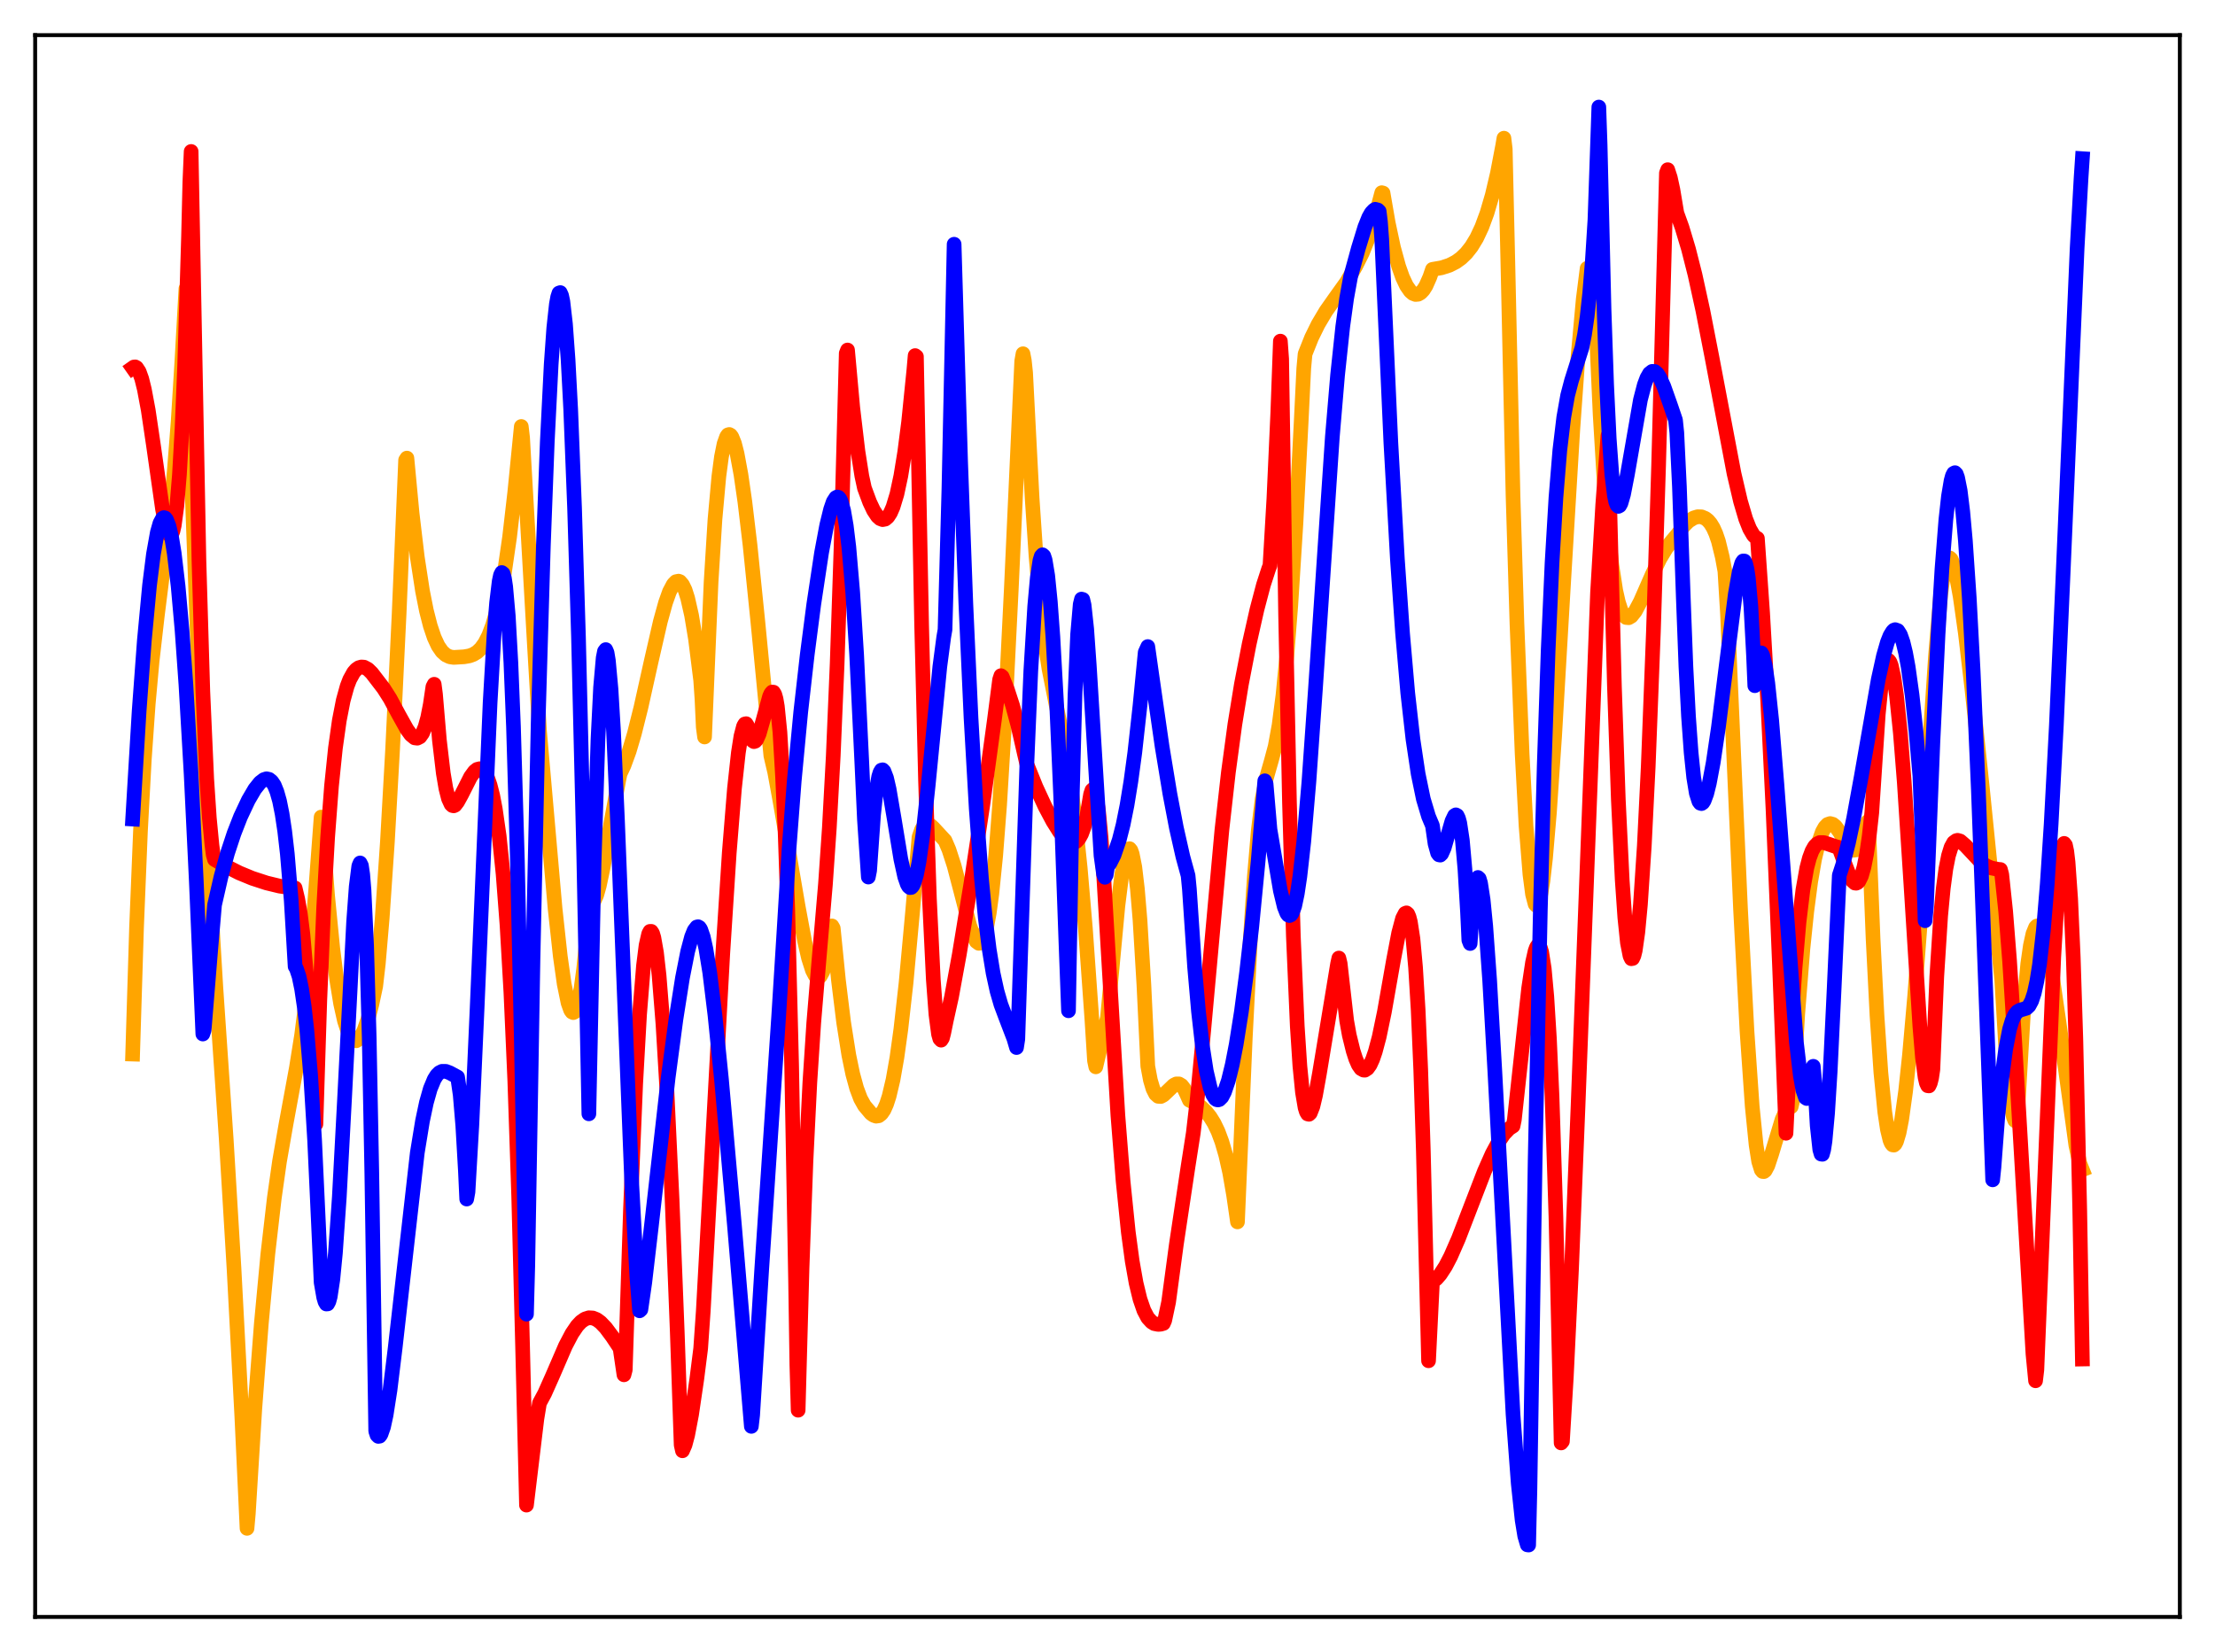 <?xml version="1.0" encoding="utf-8" standalone="no"?>
<!DOCTYPE svg PUBLIC "-//W3C//DTD SVG 1.1//EN"
  "http://www.w3.org/Graphics/SVG/1.1/DTD/svg11.dtd">
<svg xmlns:xlink="http://www.w3.org/1999/xlink" width="453.6pt" height="338.4pt" viewBox="0 0 453.6 338.4" xmlns="http://www.w3.org/2000/svg" version="1.1">
 <defs>
  <style type="text/css">*{stroke-linejoin: round; stroke-linecap: butt}</style>
 </defs>
 <g id="figure_1">
  <g id="patch_1">
   <path d="M 0 338.4 
L 453.6 338.4 
L 453.6 0 
L 0 0 
z
" style="fill: #ffffff"/>
  </g>
  <g id="axes_1">
   <g id="patch_2">
    <path d="M 7.2 331.2 
L 446.4 331.2 
L 446.4 7.2 
L 7.2 7.2 
z
" style="fill: #ffffff"/>
   </g>
   <g id="matplotlib.axis_1"/>
   <g id="matplotlib.axis_2"/>
   <g id="line2d_1">
    <path d="M 27.164 215.914 
L 27.962 189.965 
L 28.761 170.327 
L 29.559 155.479 
L 30.358 144.166 
L 31.156 135.361 
L 32.221 126.066 
L 34.883 104.885 
L 35.681 96.603 
L 36.48 86.355 
L 37.279 73.467 
L 38.077 59.128 
L 38.343 65.922 
L 39.408 102.458 
L 40.473 131.632 
L 41.537 155.128 
L 43.135 184.433 
L 44.199 202.169 
L 46.329 233.376 
L 47.926 259.894 
L 49.523 290.206 
L 50.588 313.058 
L 50.854 310.036 
L 52.185 288.522 
L 53.516 271.113 
L 54.847 256.89 
L 56.177 245.372 
L 57.242 237.879 
L 58.573 230.249 
L 60.703 218.686 
L 61.767 212.029 
L 62.566 205.756 
L 63.631 195.183 
L 64.695 181.672 
L 65.76 167.365 
L 66.026 169.584 
L 67.091 183.523 
L 68.156 194.358 
L 68.954 200.666 
L 69.753 205.565 
L 70.551 209.14 
L 71.35 211.556 
L 71.882 212.541 
L 72.415 213.069 
L 72.947 213.186 
L 73.479 212.853 
L 74.012 212.159 
L 74.544 211.069 
L 75.343 208.796 
L 76.141 205.764 
L 76.94 202.006 
L 77.472 197.405 
L 78.271 188.041 
L 79.335 172.413 
L 80.4 153.497 
L 81.731 125.78 
L 83.062 94.244 
L 83.328 93.834 
L 84.393 105.137 
L 85.457 114.115 
L 86.522 121.044 
L 87.321 125.075 
L 88.119 128.198 
L 88.918 130.57 
L 89.716 132.288 
L 90.515 133.452 
L 91.313 134.166 
L 92.112 134.537 
L 92.911 134.659 
L 95.04 134.533 
L 96.105 134.347 
L 96.903 134.06 
L 97.702 133.579 
L 98.5 132.821 
L 99.299 131.709 
L 100.097 130.136 
L 100.896 128.02 
L 101.695 125.24 
L 102.493 121.718 
L 103.292 117.337 
L 104.356 110.006 
L 105.421 100.773 
L 106.752 87.357 
L 107.018 89.622 
L 109.414 131.662 
L 110.479 149.724 
L 113.673 186.105 
L 114.737 195.851 
L 115.536 201.544 
L 116.335 205.441 
L 116.867 206.93 
L 117.133 207.296 
L 117.399 207.415 
L 117.665 207.281 
L 117.932 206.871 
L 118.464 205.201 
L 118.996 202.439 
L 119.529 198.482 
L 120.327 190.472 
L 120.86 184.671 
L 121.126 184.88 
L 121.392 184.831 
L 121.658 184.544 
L 122.191 183.344 
L 122.723 181.452 
L 123.521 177.672 
L 125.119 168.531 
L 126.716 159.763 
L 126.982 158.491 
L 127.78 156.791 
L 128.845 153.871 
L 129.91 150.266 
L 131.241 144.959 
L 133.37 135.403 
L 135.233 127.29 
L 136.298 123.439 
L 137.097 121.2 
L 137.895 119.691 
L 138.428 119.146 
L 138.96 119.037 
L 139.226 119.134 
L 139.759 119.75 
L 140.291 120.835 
L 140.823 122.506 
L 141.622 126.023 
L 142.42 130.833 
L 143.485 139.326 
L 143.751 143.169 
L 144.017 148.941 
L 144.284 150.959 
L 145.615 119.297 
L 146.413 106.43 
L 147.212 97.582 
L 147.744 93.569 
L 148.276 90.92 
L 148.809 89.427 
L 149.075 89.073 
L 149.341 88.992 
L 149.607 89.138 
L 149.873 89.498 
L 150.406 90.818 
L 150.938 92.896 
L 151.737 97.213 
L 152.535 102.757 
L 153.6 111.682 
L 155.197 127.354 
L 157.859 154.794 
L 158.657 158.202 
L 159.722 164.032 
L 161.053 171.632 
L 163.449 185.658 
L 164.78 192.811 
L 165.578 196.262 
L 166.377 198.763 
L 166.909 199.777 
L 167.441 200.196 
L 167.708 200.158 
L 167.974 199.961 
L 168.506 199.002 
L 169.039 197.305 
L 169.571 194.847 
L 170.369 189.659 
L 170.636 190.126 
L 171.7 200.751 
L 172.765 209.411 
L 173.83 216.143 
L 174.628 219.991 
L 175.427 222.913 
L 176.225 225.04 
L 177.024 226.472 
L 178.355 228.053 
L 178.887 228.443 
L 179.42 228.631 
L 179.952 228.55 
L 180.484 228.138 
L 181.017 227.363 
L 181.549 226.175 
L 182.081 224.535 
L 182.88 221.156 
L 183.679 216.61 
L 184.477 210.864 
L 185.542 201.378 
L 186.873 186.901 
L 188.204 171.455 
L 188.736 169.916 
L 189.268 169.096 
L 189.801 168.807 
L 190.067 168.807 
L 190.599 169.092 
L 191.132 169.585 
L 193.527 172.177 
L 194.326 174.041 
L 195.391 177.328 
L 196.721 182.398 
L 198.585 189.6 
L 199.383 191.862 
L 199.916 192.828 
L 200.448 193.228 
L 200.714 193.18 
L 200.98 192.949 
L 201.513 191.887 
L 202.045 189.946 
L 202.577 187.043 
L 203.11 183.115 
L 203.908 175.212 
L 204.707 164.871 
L 205.772 147.371 
L 207.103 120.59 
L 209.232 73.964 
L 209.498 72.46 
L 209.764 73.814 
L 210.031 76.337 
L 210.563 86.675 
L 211.361 101.996 
L 212.16 113.89 
L 212.959 123.026 
L 213.757 130.03 
L 214.822 137.036 
L 216.153 143.758 
L 218.016 152.89 
L 219.081 159.395 
L 220.145 167.579 
L 221.21 177.777 
L 222.275 190.185 
L 223.606 208.847 
L 224.138 217.271 
L 224.404 218.525 
L 226.8 208.395 
L 228.929 185.533 
L 229.728 179.16 
L 230.26 176.137 
L 230.793 174.319 
L 231.059 173.904 
L 231.325 173.843 
L 231.591 174.174 
L 231.857 174.903 
L 232.39 177.591 
L 232.922 182.082 
L 233.455 188.435 
L 234.253 201.741 
L 235.052 218.399 
L 235.584 221.245 
L 236.116 223.031 
L 236.649 224.088 
L 237.181 224.565 
L 237.713 224.599 
L 238.246 224.319 
L 239.044 223.566 
L 240.375 222.283 
L 240.908 222.019 
L 241.44 222.019 
L 241.972 222.339 
L 242.505 223.029 
L 243.037 224.157 
L 243.569 225.357 
L 244.9 226.03 
L 245.965 226.773 
L 247.03 227.787 
L 247.828 228.794 
L 248.627 230.08 
L 249.425 231.732 
L 250.224 233.871 
L 251.023 236.621 
L 251.821 240.173 
L 252.62 244.766 
L 253.418 250.284 
L 255.015 212.599 
L 256.08 191.901 
L 256.879 179.512 
L 257.677 170.14 
L 258.476 163.673 
L 259.274 159.597 
L 260.339 155.87 
L 261.137 152.891 
L 261.936 148.539 
L 262.735 142.375 
L 263.533 134.237 
L 264.332 124.036 
L 265.396 107.138 
L 266.461 86.386 
L 266.993 75.456 
L 267.26 72.506 
L 268.591 69.167 
L 269.921 66.451 
L 271.519 63.758 
L 273.382 61.107 
L 275.777 57.76 
L 277.641 54.5 
L 278.972 51.823 
L 280.303 48.513 
L 281.633 44.437 
L 282.964 39.466 
L 283.231 39.545 
L 284.295 45.692 
L 285.36 50.669 
L 286.425 54.563 
L 287.223 56.817 
L 288.022 58.514 
L 288.82 59.66 
L 289.353 60.115 
L 289.885 60.32 
L 290.417 60.271 
L 290.95 59.963 
L 291.482 59.391 
L 292.015 58.548 
L 292.813 56.743 
L 293.345 55.175 
L 295.209 54.848 
L 296.806 54.334 
L 298.137 53.656 
L 299.201 52.891 
L 300.266 51.868 
L 301.331 50.521 
L 302.396 48.764 
L 303.46 46.502 
L 304.525 43.614 
L 305.59 39.98 
L 306.655 35.451 
L 307.719 29.878 
L 307.985 28.304 
L 308.252 30.524 
L 308.784 53.625 
L 309.849 101.638 
L 310.647 127.7 
L 311.712 154.427 
L 312.511 169.182 
L 313.309 179.114 
L 313.841 183.177 
L 314.374 185.2 
L 314.64 185.488 
L 314.906 185.328 
L 315.172 184.736 
L 315.439 183.723 
L 315.971 180.442 
L 316.503 175.753 
L 317.302 166.43 
L 318.367 150.736 
L 320.23 118.846 
L 322.093 87.889 
L 323.158 73.022 
L 324.223 61.285 
L 325.021 54.965 
L 325.553 58.428 
L 326.086 60.592 
L 326.352 61.168 
L 326.618 61.396 
L 327.683 84.887 
L 328.481 98.178 
L 329.28 108.313 
L 330.079 115.758 
L 330.877 120.951 
L 331.409 123.316 
L 331.942 124.958 
L 332.474 125.996 
L 333.007 126.484 
L 333.539 126.53 
L 334.071 126.218 
L 334.87 125.219 
L 335.935 123.206 
L 338.33 117.741 
L 339.927 114.437 
L 341.258 112.24 
L 342.323 110.895 
L 343.654 109.318 
L 344.719 107.814 
L 345.783 106.746 
L 346.848 106.088 
L 347.647 105.844 
L 348.445 105.862 
L 349.244 106.194 
L 349.776 106.616 
L 350.308 107.242 
L 350.841 108.118 
L 351.373 109.3 
L 351.905 110.853 
L 352.704 114.1 
L 353.236 117.012 
L 353.769 125.802 
L 356.431 186.113 
L 357.761 211.244 
L 358.826 226.584 
L 359.625 234.539 
L 360.157 237.926 
L 360.689 239.64 
L 360.956 239.964 
L 361.222 239.984 
L 361.488 239.769 
L 362.02 238.768 
L 362.819 236.363 
L 364.948 229.275 
L 365.747 227.547 
L 366.279 226.886 
L 366.812 226.691 
L 367.078 225.558 
L 368.143 207.774 
L 369.207 194.377 
L 370.006 186.655 
L 370.804 180.597 
L 371.603 175.975 
L 372.401 172.62 
L 373.2 170.37 
L 373.732 169.421 
L 374.265 168.87 
L 374.797 168.69 
L 375.329 168.838 
L 375.862 169.268 
L 376.66 170.335 
L 378.524 173.321 
L 379.056 173.874 
L 379.588 174.155 
L 380.121 174.083 
L 380.653 173.59 
L 381.185 172.62 
L 381.718 171.112 
L 382.516 168.265 
L 382.783 172.289 
L 383.581 192.32 
L 384.38 207.988 
L 385.178 219.697 
L 385.977 227.776 
L 386.509 231.332 
L 387.041 233.547 
L 387.308 234.181 
L 387.574 234.513 
L 387.84 234.555 
L 388.106 234.317 
L 388.372 233.81 
L 388.905 232.03 
L 389.437 229.296 
L 390.236 223.546 
L 391.034 216.104 
L 392.099 204.011 
L 393.164 190.023 
L 395.293 150.517 
L 396.358 134.46 
L 397.423 121.821 
L 397.955 117.709 
L 398.487 115.302 
L 398.753 114.646 
L 399.02 114.318 
L 399.286 114.289 
L 399.552 114.536 
L 400.084 115.765 
L 400.617 117.832 
L 401.415 122.19 
L 402.48 129.733 
L 403.811 141.031 
L 405.94 161.213 
L 409.933 200.796 
L 410.732 214.227 
L 411.53 223.705 
L 412.063 227.616 
L 412.329 228.832 
L 412.595 229.497 
L 412.861 229.689 
L 413.127 228.594 
L 414.458 205.87 
L 415.257 197.402 
L 415.789 193.69 
L 416.321 191.258 
L 416.854 189.951 
L 417.12 189.68 
L 417.386 189.629 
L 417.652 189.785 
L 418.185 190.663 
L 418.717 192.246 
L 419.516 195.682 
L 420.314 200.165 
L 421.645 209.321 
L 425.105 234.605 
L 425.904 238.282 
L 426.436 239.605 
L 426.436 239.605 
" clip-path="url(#p13dae02c76)" style="fill: none; stroke: #ffa500; stroke-width: 3; stroke-linecap: square"/>
   </g>
   <g id="line2d_2">
    <path d="M 27.164 75.36 
L 27.43 75.173 
L 27.696 75.152 
L 27.962 75.301 
L 28.495 76.11 
L 29.027 77.59 
L 29.559 79.735 
L 30.358 84.011 
L 31.423 91.2 
L 33.286 104.31 
L 34.084 108.204 
L 34.617 109.528 
L 34.883 109.7 
L 35.149 109.456 
L 35.415 108.797 
L 35.681 107.632 
L 36.214 103.682 
L 36.746 97.211 
L 37.279 87.765 
L 37.811 74.921 
L 38.609 48.346 
L 38.876 37.333 
L 39.142 31.025 
L 40.739 114.756 
L 41.537 141.606 
L 42.336 159.559 
L 42.868 167.544 
L 43.401 173.085 
L 43.667 175.108 
L 43.933 176.054 
L 46.329 177.457 
L 48.991 178.801 
L 51.652 179.899 
L 54.58 180.857 
L 57.242 181.502 
L 59.372 181.817 
L 60.436 181.889 
L 60.969 184.123 
L 61.501 187.159 
L 62.033 191.382 
L 62.832 200.452 
L 63.631 212.968 
L 64.429 228.841 
L 64.695 230.249 
L 65.494 204.83 
L 66.292 185.78 
L 67.091 171.57 
L 67.889 160.991 
L 68.688 153.241 
L 69.487 147.565 
L 70.285 143.471 
L 71.084 140.583 
L 71.616 139.191 
L 72.415 137.741 
L 72.947 137.134 
L 73.479 136.767 
L 74.012 136.615 
L 74.544 136.657 
L 75.343 137.078 
L 76.141 137.862 
L 78.537 140.983 
L 79.868 143.072 
L 81.731 146.525 
L 83.328 149.387 
L 84.127 150.485 
L 84.925 151.14 
L 85.457 151.206 
L 85.99 150.932 
L 86.522 150.184 
L 87.055 148.899 
L 87.587 146.987 
L 88.119 144.276 
L 88.652 140.673 
L 88.918 140.161 
L 89.184 142.192 
L 89.983 151.607 
L 90.781 158.387 
L 91.313 161.515 
L 91.846 163.607 
L 92.378 164.753 
L 92.644 165.005 
L 92.911 165.063 
L 93.177 164.944 
L 93.709 164.248 
L 94.508 162.797 
L 96.371 159.114 
L 97.169 158.019 
L 97.702 157.596 
L 98.234 157.457 
L 98.767 157.667 
L 99.299 158.257 
L 99.831 159.288 
L 100.364 160.827 
L 100.896 162.92 
L 101.428 165.696 
L 102.227 171.266 
L 103.025 179.025 
L 103.824 189.433 
L 104.623 203.272 
L 105.421 221.398 
L 106.22 245.064 
L 107.018 275.839 
L 107.817 308.298 
L 109.946 290.623 
L 110.479 287.396 
L 111.543 285.417 
L 113.14 281.834 
L 115.802 275.676 
L 117.133 273.145 
L 118.198 271.579 
L 118.996 270.734 
L 119.795 270.176 
L 120.593 269.923 
L 121.392 269.966 
L 122.191 270.288 
L 122.989 270.873 
L 124.054 271.988 
L 125.385 273.776 
L 126.982 276.172 
L 127.78 281.606 
L 128.047 280.594 
L 129.111 247.738 
L 130.176 222.059 
L 130.975 207.781 
L 131.773 197.843 
L 132.305 193.614 
L 132.838 191.269 
L 133.104 190.775 
L 133.37 190.772 
L 133.636 191.174 
L 133.903 192.067 
L 134.435 195.087 
L 134.967 199.782 
L 135.766 209.807 
L 136.564 223.163 
L 137.629 245.639 
L 138.694 272.875 
L 139.492 295.987 
L 139.759 297.17 
L 140.291 295.958 
L 140.823 293.955 
L 141.622 289.759 
L 142.687 282.532 
L 143.485 276.231 
L 144.017 268.592 
L 145.615 239.388 
L 148.01 195.385 
L 149.341 174.7 
L 150.406 161.517 
L 151.204 154.183 
L 151.737 150.78 
L 152.269 148.741 
L 152.535 148.294 
L 152.801 148.238 
L 153.068 148.668 
L 153.866 151.292 
L 154.132 151.734 
L 154.399 151.911 
L 154.665 151.821 
L 154.931 151.525 
L 155.463 150.33 
L 156.262 147.534 
L 157.593 142.653 
L 157.859 142.06 
L 158.125 141.751 
L 158.391 141.779 
L 158.657 142.217 
L 158.924 143.149 
L 159.19 144.696 
L 159.722 149.998 
L 160.255 159.03 
L 160.787 170.67 
L 161.319 186.347 
L 162.118 218.33 
L 162.916 262.03 
L 163.183 279.532 
L 163.449 288.861 
L 164.247 259.76 
L 165.046 237.936 
L 165.844 221.754 
L 166.643 209.547 
L 167.708 196.703 
L 169.039 181.126 
L 169.837 169.569 
L 170.636 154.863 
L 171.434 135.983 
L 172.233 112.108 
L 173.297 72.369 
L 173.564 71.693 
L 174.628 83.446 
L 175.693 92.436 
L 176.492 97.516 
L 177.024 99.97 
L 178.089 102.842 
L 178.887 104.539 
L 179.686 105.746 
L 180.218 106.231 
L 180.751 106.435 
L 181.283 106.329 
L 181.815 105.877 
L 182.348 105.057 
L 182.88 103.84 
L 183.679 101.209 
L 184.477 97.487 
L 185.276 92.587 
L 186.074 86.388 
L 187.139 75.882 
L 187.405 72.833 
L 187.671 73.04 
L 188.736 127.969 
L 189.535 159.897 
L 190.333 184.08 
L 191.132 200.694 
L 191.664 207.778 
L 192.196 211.843 
L 192.463 212.778 
L 192.729 213.06 
L 192.995 212.642 
L 193.261 211.611 
L 193.793 209.003 
L 194.858 204.199 
L 196.455 195.474 
L 198.851 180.862 
L 201.247 164.977 
L 203.642 147.432 
L 204.707 139.2 
L 204.973 138.402 
L 205.239 138.612 
L 206.304 141.256 
L 207.369 144.536 
L 208.433 148.489 
L 209.764 154.325 
L 210.297 156.593 
L 212.16 161.217 
L 214.023 165.241 
L 215.62 168.242 
L 216.951 170.358 
L 218.016 171.679 
L 218.815 172.343 
L 219.347 172.578 
L 219.879 172.6 
L 220.412 172.358 
L 220.944 171.796 
L 221.476 170.831 
L 222.009 169.38 
L 222.541 167.341 
L 223.34 162.681 
L 223.606 161.876 
L 223.872 161.634 
L 224.138 161.873 
L 224.404 162.7 
L 224.937 165.941 
L 225.469 171.425 
L 226.001 179.054 
L 228.929 228.485 
L 229.994 241.942 
L 231.059 252.361 
L 231.857 258.3 
L 232.656 262.811 
L 233.455 266.111 
L 234.253 268.419 
L 235.052 269.933 
L 235.85 270.8 
L 236.383 271.123 
L 237.181 271.282 
L 237.713 271.241 
L 238.246 271.083 
L 238.512 270.478 
L 239.311 266.725 
L 240.908 254.838 
L 243.303 238.896 
L 244.368 232.079 
L 245.167 225.162 
L 246.497 211.148 
L 250.224 170.044 
L 251.555 158.208 
L 252.886 148.36 
L 254.217 140.172 
L 255.814 131.914 
L 257.411 124.829 
L 258.742 119.779 
L 259.807 116.507 
L 260.073 115.823 
L 260.871 102.157 
L 261.67 84.517 
L 262.202 69.874 
L 262.468 73.531 
L 263.267 125.659 
L 264.065 164.315 
L 264.864 191.813 
L 265.663 210.2 
L 266.195 218.338 
L 266.727 223.741 
L 267.26 226.887 
L 267.526 227.744 
L 267.792 228.181 
L 268.058 228.245 
L 268.324 227.991 
L 268.857 226.634 
L 269.389 224.399 
L 270.188 219.972 
L 273.914 197.441 
L 274.18 196.241 
L 274.447 197.356 
L 275.777 209.049 
L 276.31 212.024 
L 277.108 215.264 
L 277.641 216.914 
L 278.173 218.13 
L 278.705 218.893 
L 279.238 219.192 
L 279.504 219.211 
L 280.036 218.863 
L 280.569 218.123 
L 281.101 216.965 
L 281.633 215.413 
L 282.432 212.415 
L 283.497 207.3 
L 285.36 196.717 
L 286.425 191.122 
L 287.223 188.115 
L 287.756 187.096 
L 288.022 186.984 
L 288.288 187.203 
L 288.554 187.81 
L 288.82 188.828 
L 289.353 192.292 
L 289.885 198.162 
L 290.417 206.875 
L 290.95 219.228 
L 291.482 235.847 
L 292.015 257.591 
L 292.547 278.731 
L 293.345 262.544 
L 294.144 261.944 
L 294.943 261.034 
L 296.007 259.4 
L 297.072 257.359 
L 298.669 253.714 
L 301.065 247.497 
L 303.993 239.909 
L 305.59 236.315 
L 306.921 233.838 
L 307.985 232.282 
L 309.05 231.165 
L 309.849 230.651 
L 310.115 229.371 
L 313.043 202.444 
L 313.841 197.141 
L 314.374 194.779 
L 314.64 194.056 
L 314.906 193.662 
L 315.172 193.676 
L 315.439 194.118 
L 315.705 194.992 
L 316.237 198.388 
L 316.769 204.182 
L 317.302 212.767 
L 317.834 224.55 
L 318.633 249.238 
L 319.431 283.663 
L 319.697 295.563 
L 319.964 295.231 
L 320.762 282.033 
L 321.827 259.902 
L 323.158 226.618 
L 327.151 121.413 
L 328.215 103.396 
L 329.28 89.255 
L 329.812 109.866 
L 330.611 140.557 
L 331.409 163.776 
L 332.208 180.312 
L 332.74 187.954 
L 333.273 193.108 
L 333.805 195.824 
L 334.071 196.378 
L 334.337 196.327 
L 334.604 195.761 
L 334.87 194.702 
L 335.402 190.97 
L 335.935 185.288 
L 336.733 173.203 
L 337.532 157.028 
L 338.596 129.401 
L 339.661 95.255 
L 341.258 35.44 
L 341.524 34.755 
L 342.057 36.397 
L 342.589 38.852 
L 343.388 43.627 
L 344.452 46.579 
L 345.783 51.019 
L 347.114 56.272 
L 348.711 63.561 
L 350.575 73.123 
L 355.1 96.974 
L 356.431 102.676 
L 357.495 106.29 
L 358.294 108.304 
L 359.092 109.669 
L 359.625 110.161 
L 359.891 110.277 
L 360.956 125.494 
L 362.02 143.921 
L 363.085 165.723 
L 364.416 197.772 
L 365.747 232.127 
L 366.812 210.417 
L 367.61 198.149 
L 368.409 188.915 
L 369.207 182.287 
L 370.006 177.79 
L 370.538 175.753 
L 371.071 174.323 
L 371.603 173.375 
L 372.135 172.844 
L 372.668 172.582 
L 373.466 172.584 
L 374.531 172.929 
L 376.128 173.474 
L 376.394 173.522 
L 376.66 173.831 
L 377.725 176.724 
L 378.79 179.476 
L 379.322 180.406 
L 379.855 180.882 
L 380.121 180.912 
L 380.387 180.796 
L 380.653 180.523 
L 381.185 179.449 
L 381.718 177.59 
L 382.25 174.892 
L 382.783 171.274 
L 383.315 166.461 
L 384.646 146.283 
L 385.178 141.044 
L 385.711 137.553 
L 386.243 135.669 
L 386.509 135.292 
L 386.775 135.277 
L 387.041 135.615 
L 387.308 136.33 
L 387.84 138.76 
L 388.372 142.438 
L 389.171 150.196 
L 389.969 160.261 
L 391.3 180.746 
L 393.164 210.292 
L 393.696 216.645 
L 394.228 220.685 
L 394.495 221.841 
L 394.761 222.395 
L 395.027 222.431 
L 395.293 221.872 
L 395.559 220.835 
L 395.825 219.065 
L 396.624 200.051 
L 397.423 187.542 
L 397.955 181.928 
L 398.487 177.963 
L 399.02 175.259 
L 399.552 173.544 
L 400.084 172.577 
L 400.617 172.189 
L 400.883 172.12 
L 401.415 172.27 
L 402.48 173.193 
L 405.674 176.602 
L 406.739 177.345 
L 407.804 177.799 
L 409.135 178.063 
L 409.667 178.106 
L 409.933 179.128 
L 410.732 186.677 
L 411.53 196.772 
L 412.595 213.535 
L 416.321 277.331 
L 416.854 282.83 
L 417.12 280.605 
L 420.58 196.043 
L 421.379 182.67 
L 421.911 176.561 
L 422.444 173.249 
L 422.71 172.756 
L 422.976 173.101 
L 423.242 174.348 
L 423.508 176.591 
L 424.041 184.111 
L 424.573 196.06 
L 425.105 212.876 
L 425.904 247.928 
L 426.436 278.374 
L 426.436 278.374 
" clip-path="url(#p13dae02c76)" style="fill: none; stroke: #ff0000; stroke-width: 3; stroke-linecap: square"/>
   </g>
   <g id="line2d_3">
    <path d="M 27.164 167.774 
L 28.495 145.614 
L 29.559 131.194 
L 30.624 119.877 
L 31.423 113.512 
L 32.221 109.049 
L 32.753 107.166 
L 33.286 106.176 
L 33.552 106.022 
L 33.818 106.098 
L 34.084 106.422 
L 34.617 107.778 
L 35.149 110.081 
L 35.681 113.338 
L 36.48 120.107 
L 37.279 129.08 
L 38.077 140.273 
L 39.142 158.607 
L 40.207 180.647 
L 41.537 211.802 
L 41.804 211.007 
L 43.135 194.729 
L 43.933 185.375 
L 45.264 179.562 
L 46.595 174.744 
L 47.926 170.711 
L 49.257 167.302 
L 50.854 163.905 
L 52.185 161.63 
L 53.249 160.295 
L 54.048 159.686 
L 54.58 159.518 
L 55.113 159.636 
L 55.645 160.062 
L 56.177 160.856 
L 56.71 162.179 
L 57.242 164.056 
L 57.775 166.716 
L 58.307 170.26 
L 58.839 174.895 
L 59.638 184.438 
L 60.436 197.967 
L 60.703 198.398 
L 61.235 199.996 
L 61.767 202.557 
L 62.3 206.173 
L 62.832 210.924 
L 63.631 220.485 
L 64.429 233.565 
L 65.228 250.885 
L 65.76 262.689 
L 66.292 265.75 
L 66.559 266.652 
L 66.825 267.103 
L 67.091 267.086 
L 67.357 266.588 
L 67.623 265.605 
L 68.156 262.107 
L 68.688 256.67 
L 69.487 245.184 
L 70.551 225.202 
L 72.415 188.829 
L 72.947 181.59 
L 73.479 177.374 
L 73.745 176.76 
L 74.012 177.293 
L 74.278 179.083 
L 74.544 182.296 
L 75.076 193.726 
L 75.609 212.554 
L 76.141 240.254 
L 76.94 293.144 
L 77.206 293.952 
L 77.472 294.222 
L 77.738 294.182 
L 78.004 293.823 
L 78.537 292.304 
L 79.069 289.858 
L 79.868 284.754 
L 80.932 276.033 
L 85.457 236.125 
L 86.522 229.613 
L 87.321 225.84 
L 88.119 223.017 
L 88.918 221.093 
L 89.45 220.238 
L 89.983 219.712 
L 90.515 219.445 
L 91.313 219.452 
L 92.112 219.756 
L 93.709 220.62 
L 94.241 224.283 
L 94.774 230.607 
L 95.306 239.826 
L 95.572 245.604 
L 95.839 244.146 
L 96.637 230.35 
L 97.702 206.6 
L 100.364 144.004 
L 101.162 130.192 
L 101.695 123.457 
L 102.227 119.059 
L 102.493 117.801 
L 102.759 117.274 
L 103.025 117.483 
L 103.292 118.406 
L 103.558 120.174 
L 104.09 126.165 
L 104.623 135.72 
L 105.155 148.893 
L 105.953 176.125 
L 106.752 212.616 
L 107.817 269.184 
L 108.083 259.262 
L 109.148 196.512 
L 110.212 147.773 
L 111.277 111.714 
L 112.076 90.5 
L 112.874 74.646 
L 113.407 67.152 
L 113.939 62.287 
L 114.205 60.836 
L 114.471 60.023 
L 114.737 59.931 
L 115.004 60.522 
L 115.27 61.759 
L 115.802 66.365 
L 116.335 73.705 
L 116.867 83.795 
L 117.665 104.125 
L 118.464 130.458 
L 119.529 174.552 
L 120.593 228.15 
L 121.658 176.775 
L 122.457 151.441 
L 122.989 140.793 
L 123.521 134.738 
L 123.788 133.399 
L 124.054 133.061 
L 124.32 133.684 
L 124.586 135.294 
L 125.119 141.078 
L 125.651 149.952 
L 126.449 167.997 
L 129.377 242.527 
L 130.442 261.827 
L 130.975 268.496 
L 131.241 268.252 
L 132.039 262.719 
L 133.37 251.34 
L 136.831 220.745 
L 138.428 208.737 
L 139.759 200.3 
L 140.823 194.907 
L 141.622 191.906 
L 142.154 190.58 
L 142.687 189.886 
L 142.953 189.82 
L 143.219 189.972 
L 143.485 190.364 
L 144.017 191.904 
L 144.55 194.31 
L 145.348 199.233 
L 146.413 207.933 
L 147.744 221.062 
L 150.406 251.02 
L 153.866 292.169 
L 154.132 289.872 
L 155.996 259.887 
L 159.456 208.25 
L 160.521 191.206 
L 161.585 173.845 
L 162.65 159.921 
L 163.981 145.841 
L 165.312 134.078 
L 166.643 123.822 
L 168.24 113.236 
L 169.305 107.562 
L 170.103 104.312 
L 170.636 102.764 
L 171.168 101.942 
L 171.434 101.799 
L 171.7 101.864 
L 171.967 102.155 
L 172.233 102.692 
L 172.765 104.578 
L 173.297 107.655 
L 173.83 112.036 
L 174.628 121.349 
L 175.427 134.091 
L 176.492 156.27 
L 177.024 167.878 
L 177.823 179.651 
L 178.089 178.304 
L 178.887 166.928 
L 179.42 162.006 
L 179.952 159.047 
L 180.218 158.206 
L 180.484 157.752 
L 180.751 157.682 
L 181.017 157.957 
L 181.549 159.343 
L 182.081 161.639 
L 183.146 167.885 
L 184.477 175.982 
L 185.276 179.61 
L 185.808 181.139 
L 186.074 181.586 
L 186.34 181.804 
L 186.607 181.783 
L 186.873 181.518 
L 187.139 181.005 
L 187.671 179.235 
L 188.204 176.515 
L 189.002 170.885 
L 190.067 160.981 
L 192.463 136.562 
L 193.261 130.506 
L 193.527 128.972 
L 194.326 100.026 
L 195.391 50.026 
L 196.721 94.603 
L 197.786 123.545 
L 198.851 147.031 
L 199.916 165.608 
L 200.98 179.858 
L 201.779 188.066 
L 202.577 194.466 
L 203.376 199.347 
L 204.175 203.007 
L 204.973 205.763 
L 206.038 208.602 
L 207.635 212.77 
L 208.167 214.575 
L 208.433 212.866 
L 210.297 156.271 
L 211.095 137.433 
L 211.894 124.157 
L 212.426 118.288 
L 212.959 114.812 
L 213.225 113.935 
L 213.491 113.638 
L 213.757 113.875 
L 214.023 114.689 
L 214.556 117.899 
L 215.088 123.219 
L 215.62 130.505 
L 216.419 144.939 
L 217.217 163.237 
L 218.282 192.946 
L 218.815 207.04 
L 219.613 161.962 
L 220.145 142.332 
L 220.678 129.945 
L 221.21 123.782 
L 221.476 122.713 
L 221.743 122.789 
L 222.009 123.932 
L 222.541 128.838 
L 223.073 136.35 
L 225.469 175.255 
L 226.001 179.108 
L 226.268 179.697 
L 226.534 179.224 
L 226.8 177.54 
L 227.332 176.775 
L 228.131 175.184 
L 229.196 172.069 
L 229.994 168.927 
L 230.793 164.95 
L 231.591 160.051 
L 232.39 154.156 
L 233.455 144.529 
L 234.519 133.614 
L 235.052 132.44 
L 235.85 138.074 
L 237.98 152.904 
L 239.577 162.604 
L 240.908 169.576 
L 242.239 175.477 
L 243.303 179.363 
L 243.569 182.108 
L 244.634 198.024 
L 245.433 207.174 
L 246.231 214.22 
L 247.03 219.369 
L 247.828 222.811 
L 248.361 224.25 
L 248.893 225.065 
L 249.159 225.254 
L 249.425 225.307 
L 249.692 225.229 
L 250.224 224.703 
L 250.756 223.674 
L 251.555 221.329 
L 252.353 218.051 
L 253.152 213.947 
L 254.217 207.243 
L 255.281 199.203 
L 256.346 189.839 
L 257.677 176.102 
L 259.008 159.933 
L 259.274 160.535 
L 260.073 169.89 
L 262.202 182.44 
L 263.001 185.749 
L 263.533 187.095 
L 263.799 187.438 
L 264.065 187.535 
L 264.332 187.412 
L 264.598 187.055 
L 265.13 185.6 
L 265.663 183.068 
L 266.195 179.527 
L 266.993 172.417 
L 268.058 159.988 
L 269.389 141.032 
L 272.849 89.461 
L 273.914 76.868 
L 274.979 66.864 
L 275.777 61.092 
L 276.576 56.692 
L 278.173 50.855 
L 279.504 46.511 
L 280.303 44.517 
L 280.835 43.582 
L 281.367 43.027 
L 281.633 42.866 
L 282.166 43.014 
L 282.432 43.279 
L 282.698 45.453 
L 282.964 49.039 
L 284.828 90.655 
L 286.159 114.414 
L 287.223 129.696 
L 288.288 141.953 
L 289.353 151.41 
L 290.417 158.508 
L 291.482 163.668 
L 292.547 167.228 
L 293.345 169.123 
L 293.878 172.829 
L 294.41 174.741 
L 294.676 175.1 
L 294.943 175.155 
L 295.209 174.893 
L 295.741 173.712 
L 296.54 170.939 
L 297.338 168.182 
L 297.871 167.07 
L 298.137 166.906 
L 298.403 167.051 
L 298.669 167.602 
L 298.935 168.575 
L 299.468 172.095 
L 300 178.063 
L 300.532 186.928 
L 300.799 192.587 
L 301.065 193.264 
L 301.597 185.611 
L 302.129 181.206 
L 302.396 180.111 
L 302.662 179.734 
L 302.928 179.98 
L 303.194 180.873 
L 303.727 184.299 
L 304.259 189.689 
L 305.057 200.751 
L 306.122 219.448 
L 309.849 289.728 
L 310.913 303.888 
L 311.712 311.38 
L 312.244 314.632 
L 312.777 316.439 
L 313.043 316.473 
L 313.309 305.093 
L 314.374 237.716 
L 315.439 186.4 
L 316.237 156.674 
L 317.036 133.275 
L 317.834 115.363 
L 318.633 101.942 
L 319.431 92.225 
L 320.23 85.514 
L 321.028 81.003 
L 321.827 77.957 
L 323.956 71.244 
L 324.489 68.532 
L 325.021 64.876 
L 325.553 59.991 
L 326.086 53.459 
L 326.618 45.024 
L 327.417 21.927 
L 327.683 29.634 
L 328.481 63.251 
L 329.014 78.787 
L 329.546 89.846 
L 330.079 97.223 
L 330.611 101.536 
L 330.877 102.799 
L 331.143 103.481 
L 331.409 103.725 
L 331.676 103.583 
L 331.942 103.105 
L 332.474 101.27 
L 333.273 97.172 
L 335.935 81.902 
L 336.733 78.831 
L 337.265 77.414 
L 337.798 76.489 
L 338.33 76.073 
L 338.863 76.09 
L 339.395 76.551 
L 339.927 77.382 
L 340.726 79.142 
L 342.057 82.907 
L 343.121 86.042 
L 343.388 88.614 
L 343.92 99.661 
L 344.719 122.517 
L 345.251 136.553 
L 345.783 146.768 
L 346.316 154.148 
L 346.848 159.262 
L 347.38 162.492 
L 347.913 164.167 
L 348.179 164.525 
L 348.445 164.602 
L 348.711 164.424 
L 348.977 164.015 
L 349.51 162.584 
L 350.042 160.455 
L 350.841 156.194 
L 351.905 149.009 
L 353.503 136.313 
L 355.366 121.701 
L 356.164 117.108 
L 356.697 115.299 
L 356.963 114.905 
L 357.229 114.914 
L 357.495 115.475 
L 357.761 116.568 
L 358.028 118.341 
L 358.56 124.269 
L 359.092 134.19 
L 359.359 140.454 
L 359.891 135.452 
L 360.157 134.313 
L 360.423 133.784 
L 360.689 133.731 
L 360.956 134.17 
L 361.488 136.304 
L 362.02 139.929 
L 362.819 147.55 
L 363.884 160.628 
L 367.876 213.504 
L 368.675 220.272 
L 369.207 223.302 
L 369.74 224.844 
L 370.006 225.017 
L 370.272 224.706 
L 370.538 223.946 
L 370.804 222.646 
L 371.337 218.416 
L 371.603 221.301 
L 372.135 230.563 
L 372.668 235.489 
L 372.934 236.394 
L 373.2 236.437 
L 373.466 235.488 
L 373.732 233.782 
L 374.265 227.965 
L 374.797 219.444 
L 375.596 202.713 
L 376.66 179.294 
L 377.459 176.838 
L 378.524 172.687 
L 379.588 167.673 
L 381.185 158.94 
L 384.646 139.162 
L 385.711 134.324 
L 386.509 131.55 
L 387.041 130.212 
L 387.574 129.337 
L 387.84 129.074 
L 388.106 128.973 
L 388.639 129.167 
L 389.171 129.996 
L 389.703 131.513 
L 390.236 133.708 
L 390.768 136.61 
L 391.567 142.349 
L 392.365 149.744 
L 393.164 158.956 
L 393.962 179.822 
L 394.228 188.599 
L 394.495 185.695 
L 395.825 152.172 
L 396.89 129.877 
L 397.689 116.524 
L 398.487 106.433 
L 399.02 101.627 
L 399.552 98.461 
L 399.818 97.476 
L 400.084 96.95 
L 400.351 96.82 
L 400.617 97.087 
L 400.883 97.817 
L 401.415 100.478 
L 401.948 104.818 
L 402.48 110.725 
L 403.279 122.495 
L 404.077 137.497 
L 405.142 161.881 
L 406.473 197.981 
L 408.07 241.673 
L 408.336 239.109 
L 409.135 228.486 
L 409.933 220.926 
L 410.732 214.898 
L 411.53 210.796 
L 412.063 209.015 
L 412.595 207.87 
L 413.127 207.223 
L 413.66 206.918 
L 414.991 206.519 
L 415.523 206.013 
L 416.055 205.033 
L 416.588 203.409 
L 417.12 200.988 
L 417.652 197.634 
L 418.451 190.618 
L 419.249 181.011 
L 420.048 168.754 
L 421.113 148.607 
L 422.444 118.674 
L 425.372 50.721 
L 426.17 36.508 
L 426.436 32.5 
L 426.436 32.5 
" clip-path="url(#p13dae02c76)" style="fill: none; stroke: #0000ff; stroke-width: 3; stroke-linecap: square"/>
   </g>
   <g id="patch_3">
    <path d="M 7.2 331.2 
L 7.2 7.2 
" style="fill: none; stroke: #000000; stroke-width: 0.8; stroke-linejoin: miter; stroke-linecap: square"/>
   </g>
   <g id="patch_4">
    <path d="M 446.4 331.2 
L 446.4 7.2 
" style="fill: none; stroke: #000000; stroke-width: 0.8; stroke-linejoin: miter; stroke-linecap: square"/>
   </g>
   <g id="patch_5">
    <path d="M 7.2 331.2 
L 446.4 331.2 
" style="fill: none; stroke: #000000; stroke-width: 0.8; stroke-linejoin: miter; stroke-linecap: square"/>
   </g>
   <g id="patch_6">
    <path d="M 7.2 7.2 
L 446.4 7.2 
" style="fill: none; stroke: #000000; stroke-width: 0.8; stroke-linejoin: miter; stroke-linecap: square"/>
   </g>
  </g>
 </g>
 <defs>
  <clipPath id="p13dae02c76">
   <rect x="7.2" y="7.2" width="439.2" height="324"/>
  </clipPath>
 </defs>
</svg>
